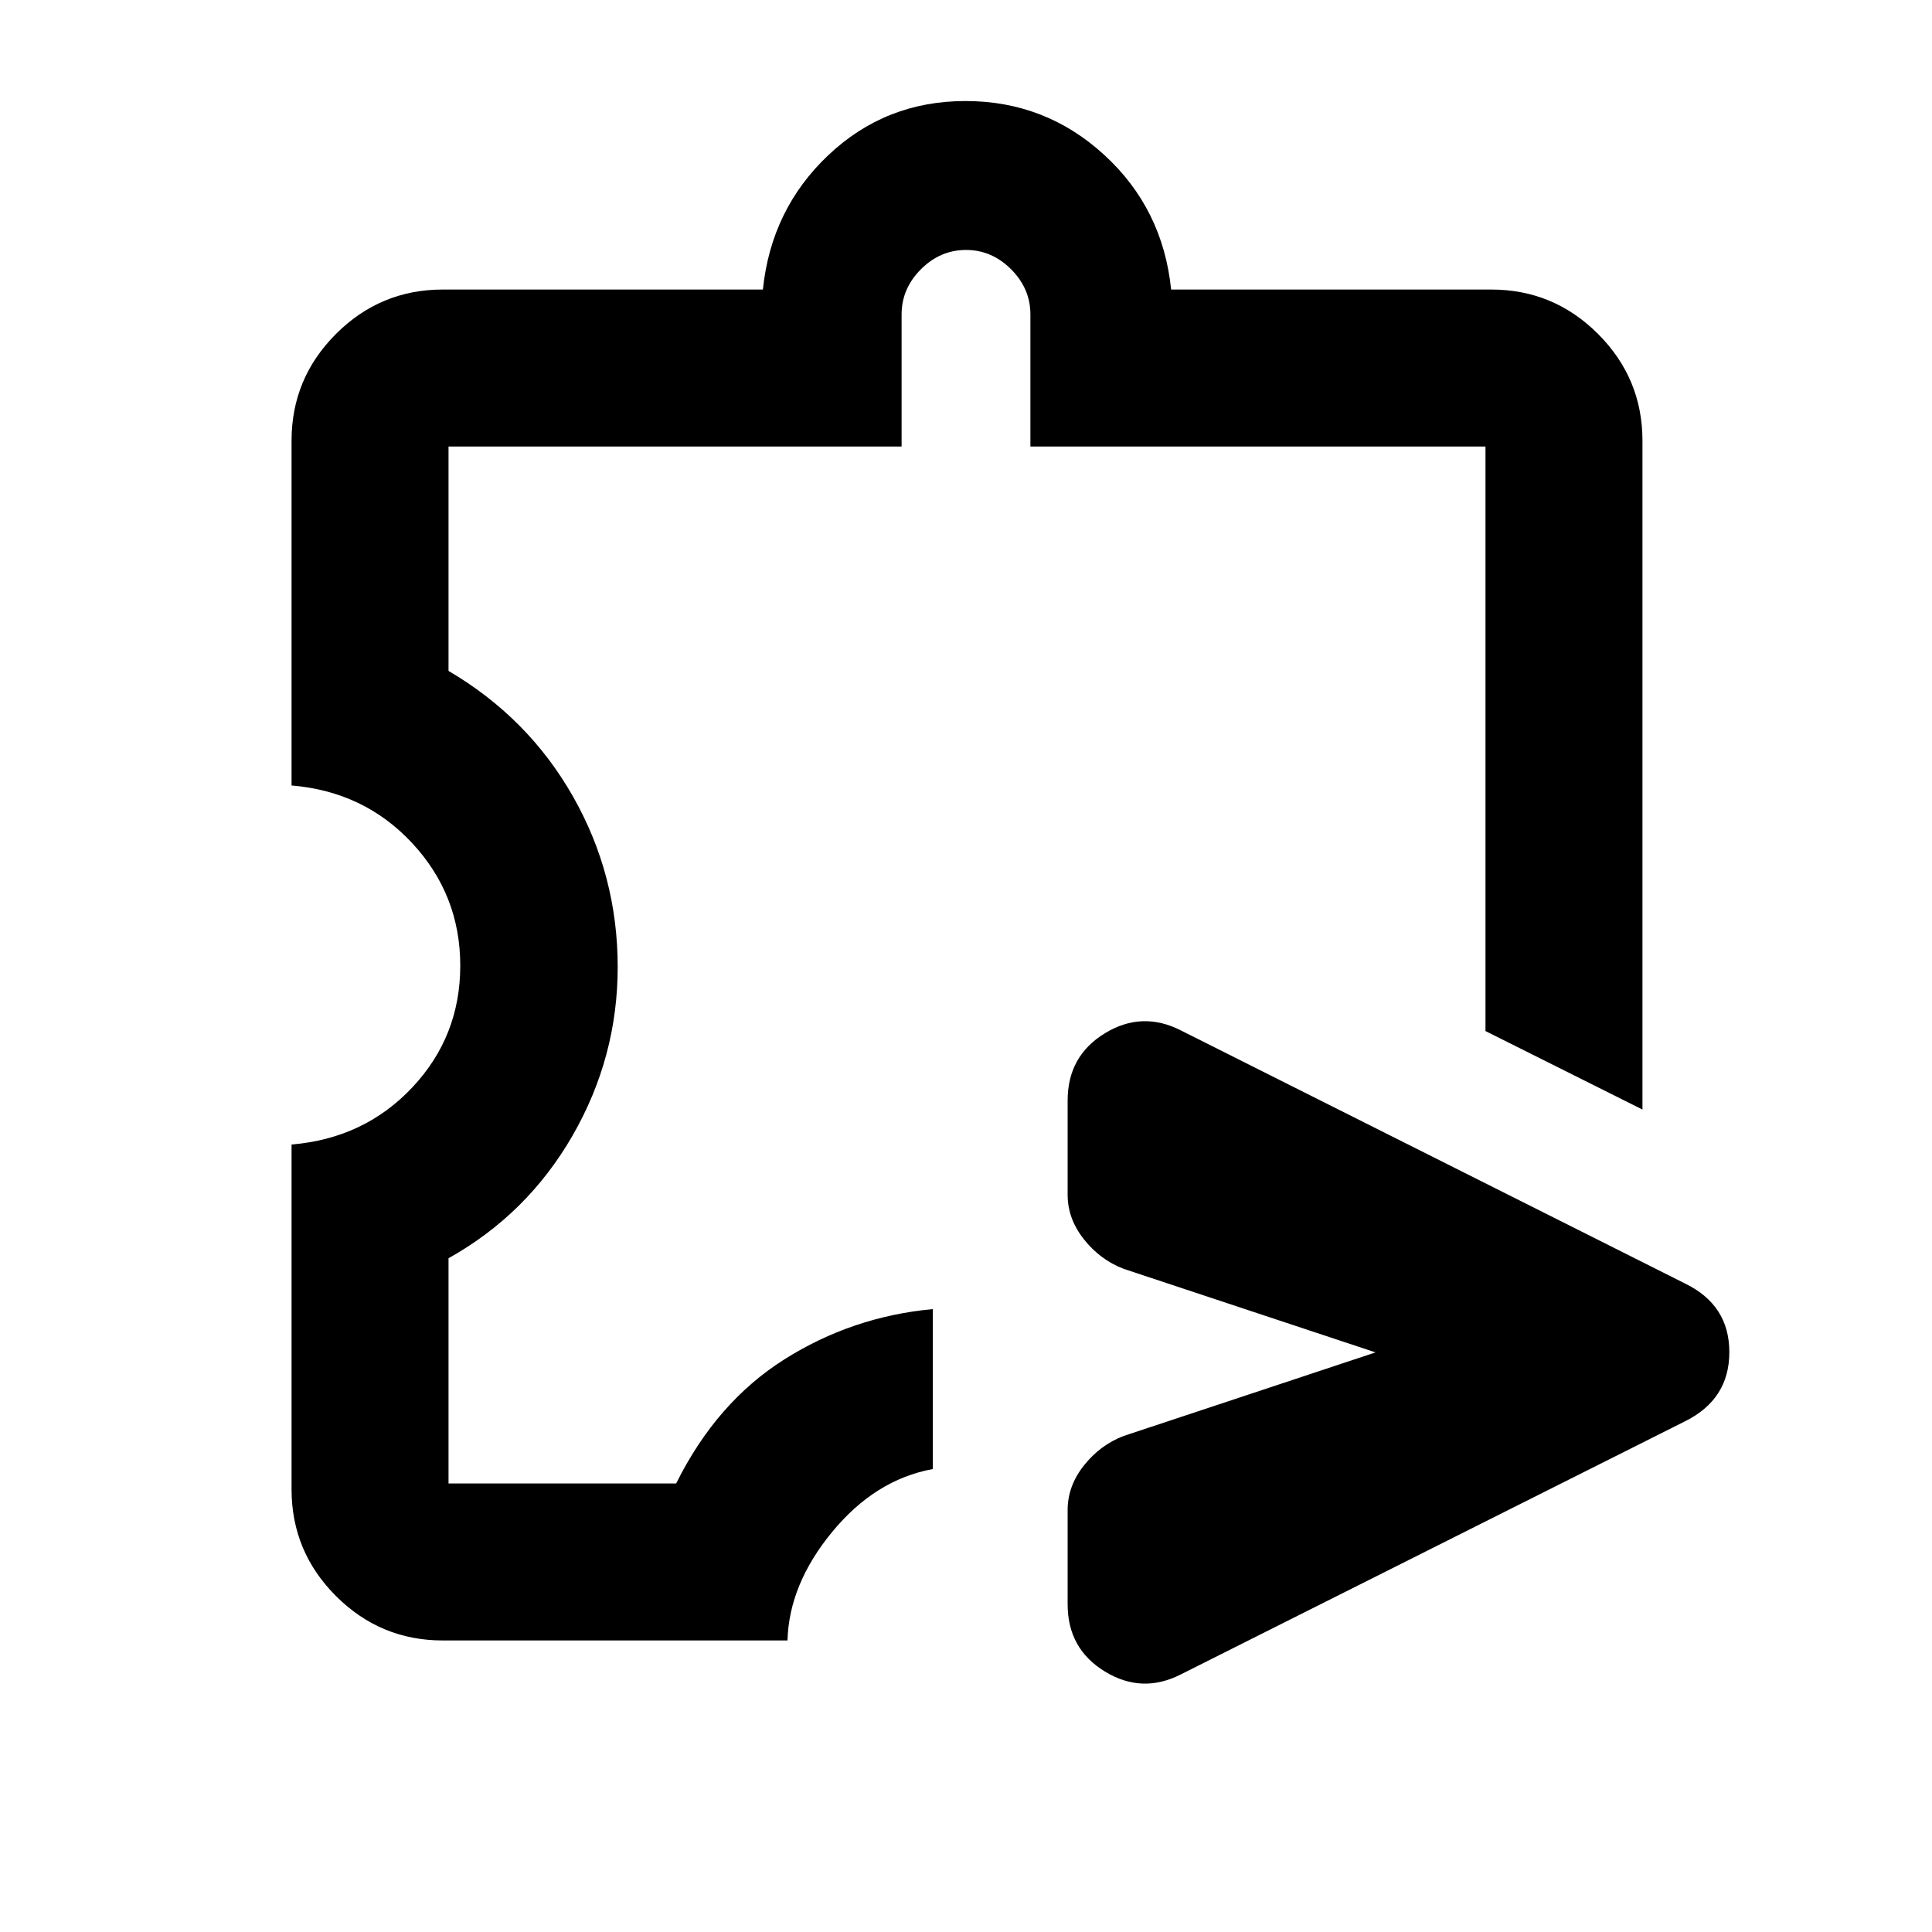 <svg xmlns="http://www.w3.org/2000/svg" height="20" viewBox="0 -960 960 960" width="20"><path d="M530.5-162.85v-46.85q0-11.88 8.07-22.08 8.06-10.2 19.73-14.68L683.5-288l-125.2-41.54q-11.67-4.48-19.73-14.68-8.07-10.2-8.07-22.08v-46.85q0-22.12 18.51-33.42t37.88-1.36L837.2-322.28q22.1 10.7 22.1 34.16 0 23.47-22.1 34.4L586.89-128.07q-19.37 9.94-37.88-1.36-18.51-11.3-18.51-33.42ZM220-144.87q-30.99 0-53.06-22.07-22.07-22.07-22.07-53.06v-171.3q36.11-3 59.97-28.35 23.86-25.34 23.86-60.52 0-35.18-23.86-60.85-23.86-25.68-59.97-28.68V-741q0-30.99 22.07-53.06 22.07-22.07 53.06-22.07h159.07q4.13-39.94 32.55-66.8 28.43-26.87 68.13-26.87 39.71 0 68.88 26.71 29.17 26.7 33.3 66.96H741q30.99 0 53.06 22.07 22.07 22.07 22.07 53.06v332.33l-78-39v-290.46H512v-65.67q0-12.8-9.6-22.4-9.6-9.6-22.4-9.6-12.8 0-22.4 9.6-9.6 9.6-9.6 22.4v65.67H222.87v111.5q39.63 23.28 61.85 62.4 22.21 39.12 22.21 84.72 0 44.81-22.46 83.83-22.47 39.01-61.6 60.9v111.91h113.11q20-40.28 53.65-61.59 33.65-21.3 73.87-25.06v79.48q-28.61 5.26-50.02 31.27-21.41 26.01-22.18 53.9H220Zm260.5-384.59Z"/></svg>